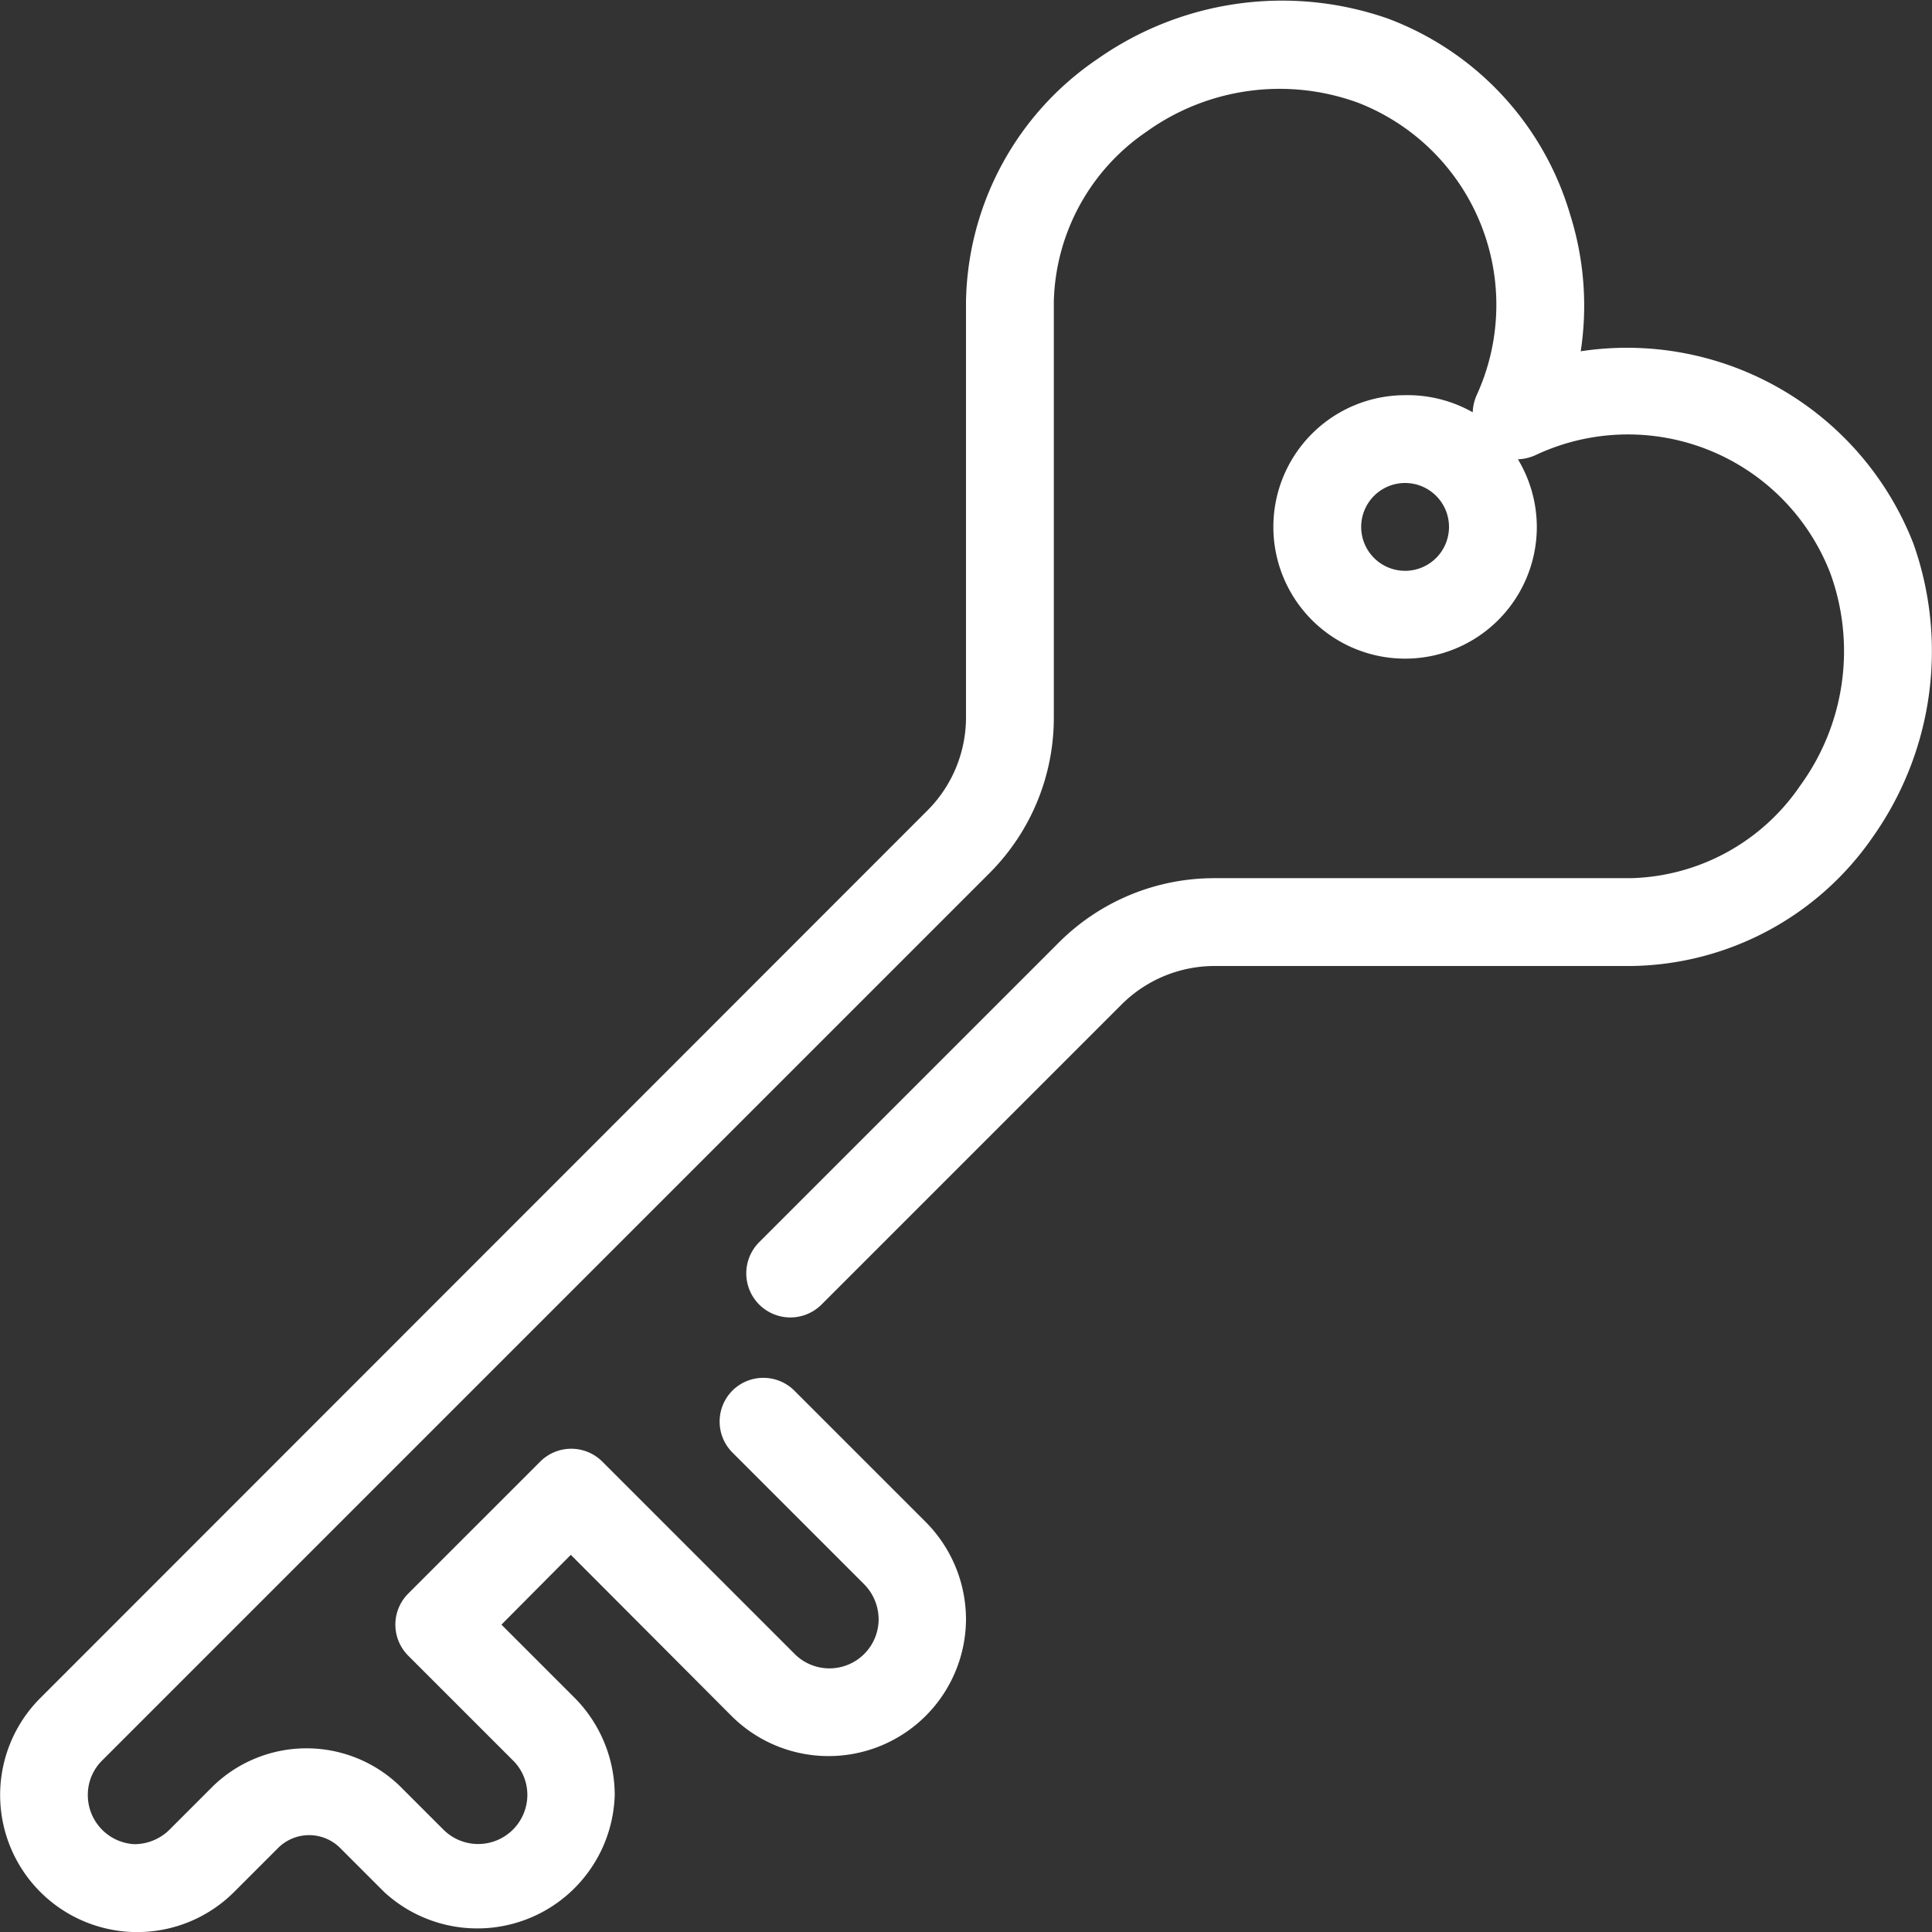 <svg xmlns="http://www.w3.org/2000/svg" viewBox="0 0 44 44"><rect x="0" y="0" width="44" height="44" fill="#333333" stroke="none"/><defs><style>.cls-1{fill:#fff;}</style></defs><g id="key"><path class="cls-1" d="M43.58,12.39A7,7,0,0,0,36,8a6.89,6.89,0,0,0-.24-3.11A6.82,6.82,0,0,0,31.6.42,7.31,7.31,0,0,0,25,1.34,6.81,6.81,0,0,0,22,6.87v9.47a3,3,0,0,1-.88,2.12L.92,38.67a3.12,3.12,0,0,0,4.41,4.42l1-1a1,1,0,0,1,1.42,0l1,1A3.13,3.13,0,0,0,14,40.88a3.15,3.15,0,0,0-.91-2.21L11.42,37,13,35.41l3.67,3.68A3.13,3.13,0,0,0,22,36.88a3.15,3.15,0,0,0-.91-2.21l-3-3a1,1,0,0,0-1.41,0,1,1,0,0,0,0,1.41l3,3a1.14,1.14,0,0,1,.33.8,1.12,1.12,0,0,1-1.91.79l-4.38-4.38a1,1,0,0,0-1.42,0l-3,3a1,1,0,0,0,0,1.42l2.38,2.38a1.1,1.1,0,0,1,.33.79,1.12,1.12,0,0,1-1.91.79l-1-1a3.06,3.06,0,0,0-4.24,0l-1,1a1.14,1.14,0,0,1-.8.33A1.12,1.12,0,0,1,2,40.88a1.1,1.1,0,0,1,.33-.79L22.54,19.88A5,5,0,0,0,24,16.34V6.87A4.82,4.82,0,0,1,26.11,3a5.2,5.2,0,0,1,4.82-.66A4.94,4.94,0,0,1,33.63,9a1.06,1.06,0,0,0-.09.39A3,3,0,0,0,32,9a3,3,0,1,0,3,3,3,3,0,0,0-.43-1.54,1.06,1.06,0,0,0,.39-.09,4.94,4.94,0,0,1,6.73,2.7A5.2,5.2,0,0,1,41,17.89,4.81,4.81,0,0,1,37.14,20H27.66a5,5,0,0,0-3.54,1.46l-6.83,6.83a1,1,0,0,0,1.42,1.42l6.83-6.83A3,3,0,0,1,27.66,22h9.49a6.79,6.79,0,0,0,5.51-2.95A7.33,7.33,0,0,0,43.58,12.39ZM32,13a1,1,0,1,1,1-1A1,1,0,0,1,32,13Z"/></g></svg>